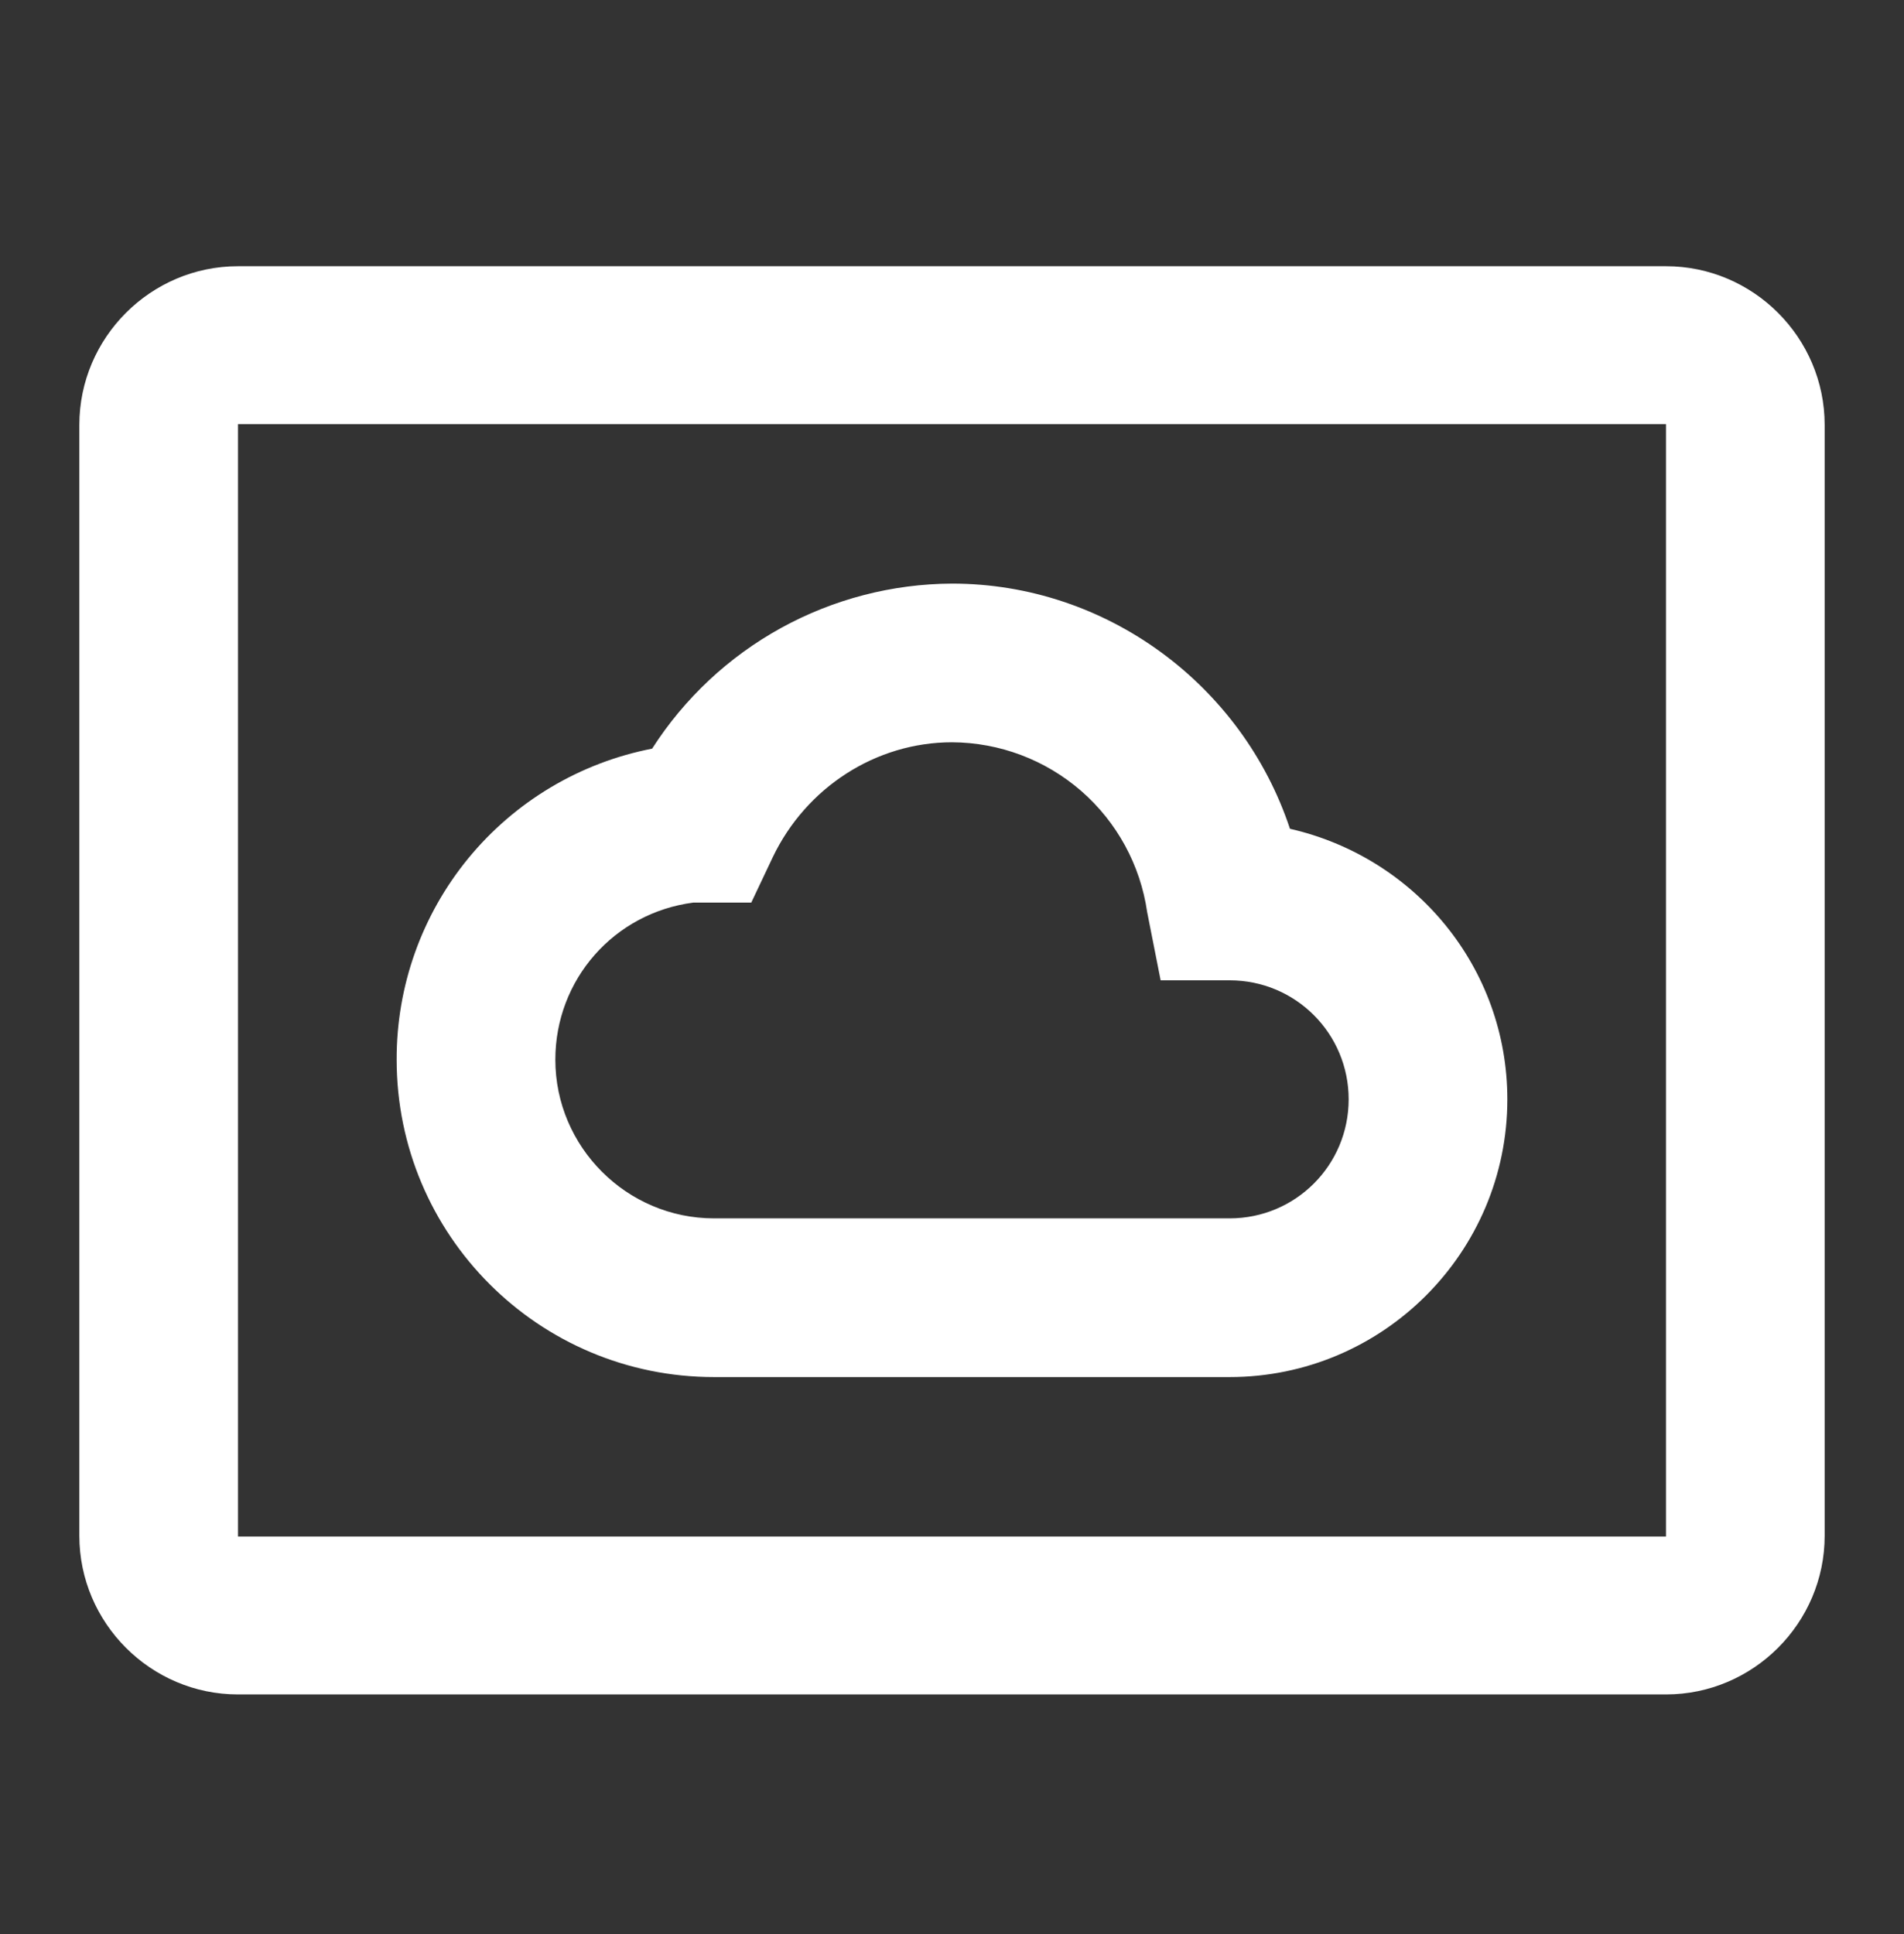<svg width="64" height="65" viewBox="0 0 64 65" fill="none" xmlns="http://www.w3.org/2000/svg">
<rect x="0" y="0" width="64" height="65" fill="#333333" stroke="none"/>
<path d="M41.333 46.281H24C18.107 46.281 13.333 41.507 13.333 35.614C13.325 33.145 14.178 30.75 15.745 28.842C17.313 26.934 19.496 25.632 21.92 25.161C23.004 23.468 24.494 22.074 26.254 21.105C28.015 20.136 29.99 19.623 32 19.614C37.2 19.614 41.76 23.027 43.36 27.854C47.573 28.814 50.667 32.521 50.667 36.947C50.667 42.094 46.48 46.281 41.333 46.281ZM23.307 30.334C20.64 30.681 18.667 32.921 18.667 35.614C18.667 38.547 21.067 40.947 24 40.947H41.333C43.547 40.947 45.333 39.161 45.333 36.947C45.333 34.734 43.547 32.947 41.333 32.947H39.013L38.56 30.654C38.332 29.074 37.545 27.629 36.341 26.581C35.136 25.534 33.596 24.954 32 24.947C29.44 24.947 27.093 26.467 25.973 28.814L25.253 30.334H23.307ZM56 8.947H8C5.067 8.947 2.667 11.347 2.667 14.281V51.614C2.667 54.547 5.067 56.947 8 56.947H56C58.933 56.947 61.333 54.547 61.333 51.614V14.281C61.333 11.347 58.933 8.947 56 8.947ZM56 51.641H8V14.254H56V51.641Z" fill="white"/>
</svg>
